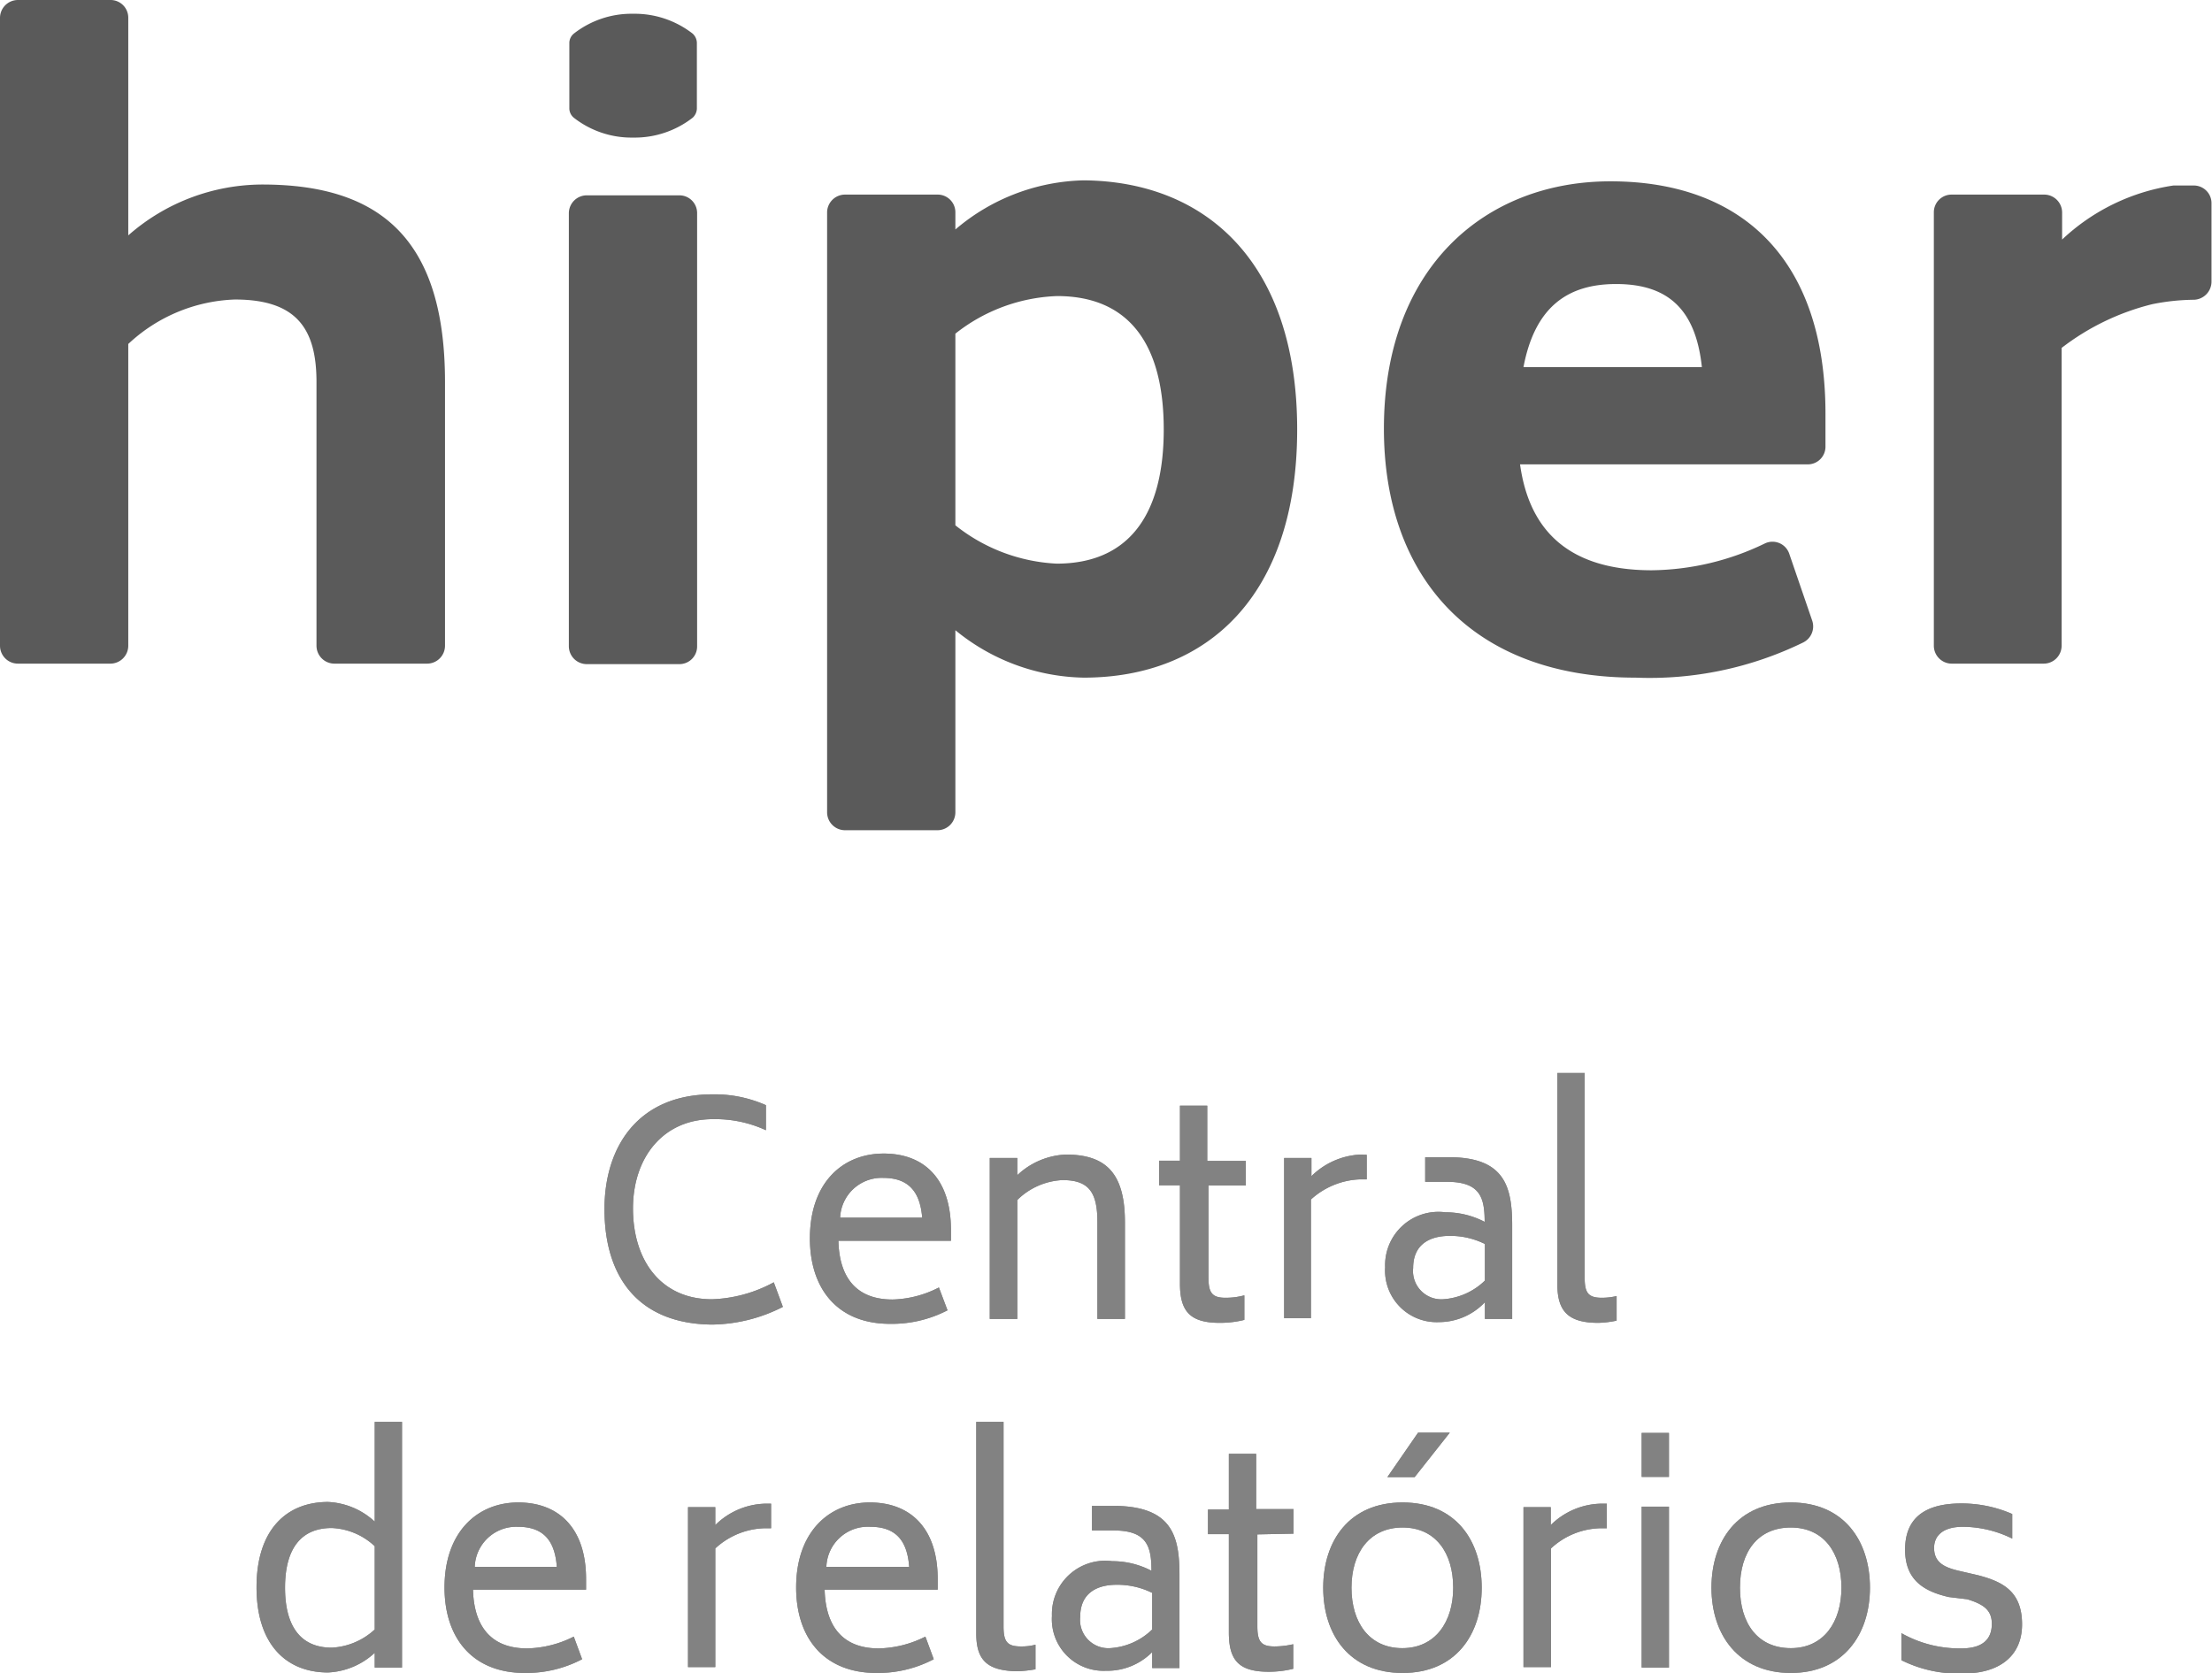 <svg xmlns="http://www.w3.org/2000/svg" viewBox="0 0 90.02 68.09"><defs><style>.cls-1{fill:#5a5a5a;}.cls-2{fill:#828282;}</style></defs><title>Ativo 31</title><g id="Camada_2" data-name="Camada 2"><g id="Camada_1-2" data-name="Camada 1"><path class="cls-1" d="M18.11,15.55V26.28a.73.73,0,0,1-.73.73H13.61a.73.73,0,0,1-.73-.73V15.55c0-2.17-.81-3.36-3.32-3.36A6.67,6.67,0,0,0,5.22,14V26.28a.73.73,0,0,1-.73.73H.73A.73.73,0,0,1,0,26.28V.72A.73.73,0,0,1,.73,0H4.49a.72.72,0,0,1,.73.72V9.58a8.28,8.28,0,0,1,5.46-2.07C15.56,7.51,18.11,9.82,18.11,15.55Z"/><path class="cls-1" d="M52.79,17.48c0,6.78-3.67,10.1-8.69,10.1a8.46,8.46,0,0,1-5.22-1.93v7.41a.73.73,0,0,1-.72.73H34.39a.73.73,0,0,1-.73-.73V8.64a.73.73,0,0,1,.73-.72h3.77a.72.72,0,0,1,.72.72v.7a8.32,8.32,0,0,1,5.22-2C49.12,7.38,52.79,10.73,52.79,17.48Zm-5.43,0c0-3.53-1.46-5.43-4.34-5.43a7.06,7.06,0,0,0-4.14,1.53v7.8A7.17,7.17,0,0,0,43,22.94C45.9,22.94,47.36,21,47.36,17.48Z"/><path class="cls-1" d="M67.22,23.21a10.79,10.79,0,0,0,4.6-1.09.72.72,0,0,1,1,.43l.93,2.71a.73.73,0,0,1-.37.89,14.24,14.24,0,0,1-6.82,1.43c-6.68,0-10.24-4.13-10.24-10.13,0-6.58,4.14-10.07,9.22-10.07,5.33,0,8.75,3.15,8.75,9.46v1.34a.72.72,0,0,1-.73.72H61.86C62.2,21.34,63.59,23.21,67.22,23.21ZM62,14.94h7.26c-.25-2.34-1.37-3.38-3.49-3.38C63.83,11.56,62.47,12.46,62,14.94Z"/><path class="cls-1" d="M90,8.25v3.22a.74.74,0,0,1-.71.73,8.93,8.93,0,0,0-1.7.18,9.94,9.94,0,0,0-3.69,1.78V26.28a.73.73,0,0,1-.73.73H79.42a.73.73,0,0,1-.72-.73V8.64a.72.72,0,0,1,.72-.72h3.77a.73.73,0,0,1,.73.72V9.75a8.4,8.4,0,0,1,4.53-2.2l.83,0A.72.72,0,0,1,90,8.25Z"/><path class="cls-1" d="M23.88,7.95h3.77a.72.72,0,0,1,.72.72V26.31a.72.72,0,0,1-.72.72H23.88a.73.73,0,0,1-.73-.73V8.68A.73.73,0,0,1,23.88,7.95Z"/><path class="cls-1" d="M28.19,1.37a3.84,3.84,0,0,0-2.4-.81h-.05a3.81,3.81,0,0,0-2.39.81.5.5,0,0,0-.18.36v2.7a.5.5,0,0,0,.18.36,3.81,3.81,0,0,0,2.39.81h.05a3.84,3.84,0,0,0,2.4-.81.53.53,0,0,0,.17-.36V1.73A.53.53,0,0,0,28.19,1.37Z"/><path class="cls-2" d="M24.6,49.21c0-2.57,1.4-4.67,4.39-4.67a5.15,5.15,0,0,1,2.18.44V46A4.9,4.9,0,0,0,29,45.55c-2,0-3.25,1.55-3.24,3.66s1.15,3.67,3.21,3.67a5.63,5.63,0,0,0,2.52-.69l.37,1a6.49,6.49,0,0,1-2.89.72C26,53.88,24.6,52,24.6,49.21Z"/><path class="cls-2" d="M36.32,52.89a4.32,4.32,0,0,0,1.89-.49l.35.93a4.92,4.92,0,0,1-2.34.55c-2.13,0-3.26-1.42-3.26-3.48,0-2.26,1.33-3.45,3-3.45S38.7,48,38.7,50.06v.44H34.12C34.15,51.81,34.7,52.89,36.32,52.89Zm-2.13-3.33h3.34c-.09-1.11-.6-1.62-1.59-1.62A1.69,1.69,0,0,0,34.19,49.56Z"/><path class="cls-2" d="M45.78,49.74v3.94H44.66V49.74c0-1.22-.35-1.71-1.42-1.71a2.8,2.8,0,0,0-1.84.81v4.84H40.28V47.13H41.4v.7a3.06,3.06,0,0,1,2-.84C45,47,45.78,47.74,45.78,49.74Z"/><path class="cls-2" d="M49.18,48.25V52c0,.63.16.82.7.82a2.91,2.91,0,0,0,.76-.1v1a4.12,4.12,0,0,1-1,.12c-1.22,0-1.62-.48-1.62-1.6v-4h-.85v-1h.85V45h1.11v2.25H50.7v1Z"/><path class="cls-2" d="M55.62,47v1h-.27a3.13,3.13,0,0,0-2,.82v4.83H52.26V47.13h1.11v.74a3.05,3.05,0,0,1,2-.88Z"/><path class="cls-2" d="M61.54,49.89v3.79H60.43V53a2.57,2.57,0,0,1-1.87.81,2.1,2.1,0,0,1-2.19-2.23,2.17,2.17,0,0,1,2.45-2.24,3.44,3.44,0,0,1,1.6.39c0-1-.19-1.63-1.54-1.63H58v-1h1.06C61.25,47.13,61.54,48.33,61.54,49.89Zm-1.11,2.23V50.63A3.15,3.15,0,0,0,59,50.3c-.73,0-1.49.28-1.49,1.31a1.15,1.15,0,0,0,1.21,1.27A2.69,2.69,0,0,0,60.43,52.12Z"/><path class="cls-2" d="M63.38,52.29V43.67h1.11V52c0,.63.15.82.71.82a2.73,2.73,0,0,0,.59-.07v1a4.13,4.13,0,0,1-.74.09C63.87,53.84,63.38,53.41,63.38,52.29Z"/><path class="cls-2" d="M16.36,57.87v10H15.25v-.6a3,3,0,0,1-1.9.8c-1.7,0-2.91-1.14-2.91-3.47s1.21-3.47,2.91-3.47a3,3,0,0,1,1.9.8V57.87Zm-1.11,8.45V62.93a2.72,2.72,0,0,0-1.75-.74c-1.25,0-1.9.84-1.9,2.43s.65,2.44,1.9,2.44A2.78,2.78,0,0,0,15.25,66.32Z"/><path class="cls-2" d="M21.45,67.09a4.38,4.38,0,0,0,1.9-.48l.34.92a4.89,4.89,0,0,1-2.33.56c-2.13,0-3.27-1.42-3.27-3.48,0-2.26,1.34-3.46,3-3.46s2.76,1.06,2.76,3.11v.44H19.25C19.28,66,19.83,67.09,21.45,67.09Zm-2.13-3.32h3.34c-.08-1.12-.59-1.63-1.59-1.63A1.69,1.69,0,0,0,19.32,63.77Z"/><path class="cls-2" d="M31.38,61.2v1h-.27a3.07,3.07,0,0,0-2,.82v4.83H28V61.34h1.11v.73a3,3,0,0,1,2-.87Z"/><path class="cls-2" d="M35.76,67.09a4.38,4.38,0,0,0,1.9-.48l.34.92a4.89,4.89,0,0,1-2.33.56c-2.13,0-3.27-1.42-3.27-3.48,0-2.26,1.34-3.46,3-3.46s2.76,1.06,2.76,3.11v.44H33.56C33.59,66,34.14,67.09,35.76,67.09Zm-2.13-3.32H37c-.08-1.12-.59-1.63-1.59-1.63A1.69,1.69,0,0,0,33.63,63.77Z"/><path class="cls-2" d="M39.73,66.49V57.87h1.11v8.32c0,.63.15.82.71.82a2.22,2.22,0,0,0,.59-.07v1a5.2,5.2,0,0,1-.74.08C40.22,68,39.73,67.61,39.73,66.49Z"/><path class="cls-2" d="M48,64.1v3.79H46.89v-.65A2.57,2.57,0,0,1,45,68a2.1,2.1,0,0,1-2.19-2.23,2.17,2.17,0,0,1,2.45-2.23,3.44,3.44,0,0,1,1.6.39c0-1-.19-1.64-1.54-1.64h-.88v-1h1C47.71,61.34,48,62.54,48,64.1Zm-1.11,2.22V64.83a3.19,3.19,0,0,0-1.45-.33c-.72,0-1.48.28-1.48,1.31a1.15,1.15,0,0,0,1.21,1.27A2.69,2.69,0,0,0,46.89,66.32Z"/><path class="cls-2" d="M51.17,62.45v3.74c0,.63.16.82.7.82a3.44,3.44,0,0,0,.76-.09v1a4.12,4.12,0,0,1-1,.12c-1.22,0-1.62-.47-1.62-1.6v-4h-.85v-1h.85V59.17h1.11v2.25h1.52v1Z"/><path class="cls-2" d="M53.85,64.62c0-1.92,1.07-3.47,3.23-3.47s3.22,1.55,3.22,3.47-1.07,3.47-3.22,3.47S53.85,66.55,53.85,64.62Zm5.29,0c0-1.41-.71-2.45-2.06-2.45S55,63.21,55,64.62s.72,2.46,2.07,2.46S59.14,66,59.14,64.62Zm-1.43-6.31H59l-1.43,1.81H56.46Z"/><path class="cls-2" d="M65.39,61.2v1h-.27a3.05,3.05,0,0,0-2,.82v4.83H62V61.34h1.11v.73a3,3,0,0,1,2-.87Z"/><path class="cls-2" d="M66.81,58.32h1.11v1.79H66.81Zm0,3h1.11v6.55H66.81Z"/><path class="cls-2" d="M69.65,64.62c0-1.92,1.08-3.47,3.23-3.47s3.22,1.55,3.22,3.47S75,68.09,72.88,68.09,69.65,66.55,69.65,64.62Zm5.29,0c0-1.41-.71-2.45-2.06-2.45s-2.07,1-2.07,2.45.72,2.46,2.07,2.46S74.94,66,74.94,64.62Z"/><path class="cls-2" d="M77.38,67.57v-1.1a4.82,4.82,0,0,0,2.44.62c.93,0,1.24-.43,1.24-1s-.35-.8-1-1L79.31,65c-1-.23-1.78-.68-1.78-1.93s.76-1.88,2.29-1.88a5.15,5.15,0,0,1,2.07.43v1a4.6,4.6,0,0,0-2-.48c-.9,0-1.18.43-1.18.86,0,.59.41.79,1,.93l.78.18c1,.26,1.8.65,1.8,2s-1,2-2.38,2A5.2,5.2,0,0,1,77.38,67.57Z"/><path class="cls-2" d="M24.6,49.21c0-2.57,1.4-4.67,4.39-4.67a5.15,5.15,0,0,1,2.18.44V46A4.9,4.9,0,0,0,29,45.55c-2,0-3.25,1.55-3.24,3.66s1.15,3.67,3.21,3.67a5.63,5.63,0,0,0,2.52-.69l.37,1a6.49,6.49,0,0,1-2.89.72C26,53.88,24.6,52,24.6,49.21Z"/><path class="cls-2" d="M36.32,52.89a4.32,4.32,0,0,0,1.89-.49l.35.93a4.92,4.92,0,0,1-2.34.55c-2.13,0-3.26-1.42-3.26-3.48,0-2.26,1.33-3.45,3-3.45S38.7,48,38.7,50.06v.44H34.12C34.15,51.81,34.7,52.89,36.32,52.89Zm-2.13-3.33h3.34c-.09-1.11-.6-1.62-1.59-1.62A1.69,1.69,0,0,0,34.19,49.56Z"/><path class="cls-2" d="M45.78,49.74v3.94H44.66V49.74c0-1.22-.35-1.71-1.42-1.71a2.8,2.8,0,0,0-1.84.81v4.84H40.28V47.13H41.4v.7a3.06,3.06,0,0,1,2-.84C45,47,45.78,47.74,45.78,49.74Z"/><path class="cls-2" d="M49.18,48.25V52c0,.63.16.82.7.82a2.91,2.91,0,0,0,.76-.1v1a4.12,4.12,0,0,1-1,.12c-1.22,0-1.62-.48-1.62-1.6v-4h-.85v-1h.85V45h1.11v2.25H50.7v1Z"/><path class="cls-2" d="M55.62,47v1h-.27a3.13,3.13,0,0,0-2,.82v4.83H52.26V47.13h1.11v.74a3.05,3.05,0,0,1,2-.88Z"/><path class="cls-2" d="M61.54,49.89v3.79H60.43V53a2.57,2.57,0,0,1-1.87.81,2.1,2.1,0,0,1-2.19-2.23,2.17,2.17,0,0,1,2.45-2.24,3.44,3.44,0,0,1,1.6.39c0-1-.19-1.63-1.54-1.63H58v-1h1.06C61.25,47.13,61.54,48.33,61.54,49.89Zm-1.11,2.23V50.63A3.15,3.15,0,0,0,59,50.3c-.73,0-1.49.28-1.49,1.31a1.15,1.15,0,0,0,1.21,1.27A2.69,2.69,0,0,0,60.43,52.12Z"/><path class="cls-2" d="M63.38,52.29V43.67h1.11V52c0,.63.15.82.71.82a2.73,2.73,0,0,0,.59-.07v1a4.13,4.13,0,0,1-.74.09C63.87,53.84,63.38,53.41,63.38,52.29Z"/><path class="cls-2" d="M16.36,57.87v10H15.25v-.6a3,3,0,0,1-1.9.8c-1.7,0-2.91-1.14-2.91-3.47s1.21-3.47,2.91-3.47a3,3,0,0,1,1.9.8V57.87Zm-1.11,8.45V62.93a2.72,2.72,0,0,0-1.75-.74c-1.25,0-1.9.84-1.9,2.43s.65,2.44,1.9,2.44A2.78,2.78,0,0,0,15.25,66.32Z"/><path class="cls-2" d="M21.45,67.09a4.38,4.38,0,0,0,1.9-.48l.34.92a4.89,4.89,0,0,1-2.33.56c-2.13,0-3.27-1.42-3.27-3.48,0-2.26,1.34-3.46,3-3.46s2.76,1.06,2.76,3.11v.44H19.25C19.28,66,19.83,67.09,21.45,67.09Zm-2.13-3.32h3.34c-.08-1.12-.59-1.63-1.59-1.63A1.69,1.69,0,0,0,19.32,63.77Z"/><path class="cls-2" d="M31.38,61.2v1h-.27a3.07,3.07,0,0,0-2,.82v4.83H28V61.34h1.11v.73a3,3,0,0,1,2-.87Z"/><path class="cls-2" d="M35.76,67.09a4.38,4.38,0,0,0,1.9-.48l.34.92a4.89,4.89,0,0,1-2.33.56c-2.13,0-3.27-1.42-3.27-3.48,0-2.26,1.34-3.46,3-3.46s2.76,1.06,2.76,3.11v.44H33.56C33.59,66,34.14,67.09,35.76,67.09Zm-2.13-3.32H37c-.08-1.12-.59-1.63-1.59-1.63A1.69,1.69,0,0,0,33.63,63.77Z"/><path class="cls-2" d="M39.73,66.49V57.87h1.11v8.32c0,.63.15.82.71.82a2.22,2.22,0,0,0,.59-.07v1a5.2,5.2,0,0,1-.74.08C40.22,68,39.73,67.61,39.73,66.49Z"/><path class="cls-2" d="M48,64.1v3.79H46.89v-.65A2.57,2.57,0,0,1,45,68a2.1,2.1,0,0,1-2.19-2.23,2.17,2.17,0,0,1,2.45-2.23,3.44,3.44,0,0,1,1.6.39c0-1-.19-1.64-1.54-1.64h-.88v-1h1C47.71,61.34,48,62.54,48,64.1Zm-1.11,2.22V64.83a3.19,3.19,0,0,0-1.45-.33c-.72,0-1.48.28-1.48,1.31a1.15,1.15,0,0,0,1.21,1.27A2.69,2.69,0,0,0,46.89,66.32Z"/><path class="cls-2" d="M51.17,62.45v3.74c0,.63.16.82.7.82a3.44,3.44,0,0,0,.76-.09v1a4.12,4.12,0,0,1-1,.12c-1.22,0-1.62-.47-1.62-1.6v-4h-.85v-1h.85V59.17h1.11v2.25h1.52v1Z"/><path class="cls-2" d="M53.85,64.62c0-1.92,1.07-3.47,3.23-3.47s3.22,1.55,3.22,3.47-1.07,3.47-3.22,3.47S53.85,66.55,53.85,64.62Zm5.29,0c0-1.41-.71-2.45-2.06-2.45S55,63.21,55,64.62s.72,2.46,2.07,2.46S59.14,66,59.14,64.62Zm-1.43-6.31H59l-1.43,1.81H56.46Z"/><path class="cls-2" d="M65.39,61.2v1h-.27a3.05,3.05,0,0,0-2,.82v4.83H62V61.34h1.11v.73a3,3,0,0,1,2-.87Z"/><path class="cls-2" d="M66.81,58.32h1.11v1.79H66.81Zm0,3h1.11v6.55H66.81Z"/><path class="cls-2" d="M69.65,64.62c0-1.92,1.08-3.47,3.23-3.47s3.22,1.55,3.22,3.47S75,68.09,72.88,68.09,69.65,66.55,69.65,64.62Zm5.29,0c0-1.41-.71-2.45-2.06-2.45s-2.07,1-2.07,2.45.72,2.46,2.07,2.46S74.94,66,74.94,64.62Z"/><path class="cls-2" d="M77.38,67.57v-1.1a4.82,4.82,0,0,0,2.44.62c.93,0,1.24-.43,1.24-1s-.35-.8-1-1L79.31,65c-1-.23-1.78-.68-1.78-1.93s.76-1.88,2.29-1.88a5.15,5.15,0,0,1,2.07.43v1a4.6,4.6,0,0,0-2-.48c-.9,0-1.18.43-1.18.86,0,.59.41.79,1,.93l.78.18c1,.26,1.8.65,1.8,2s-1,2-2.38,2A5.2,5.2,0,0,1,77.38,67.57Z"/></g></g></svg>